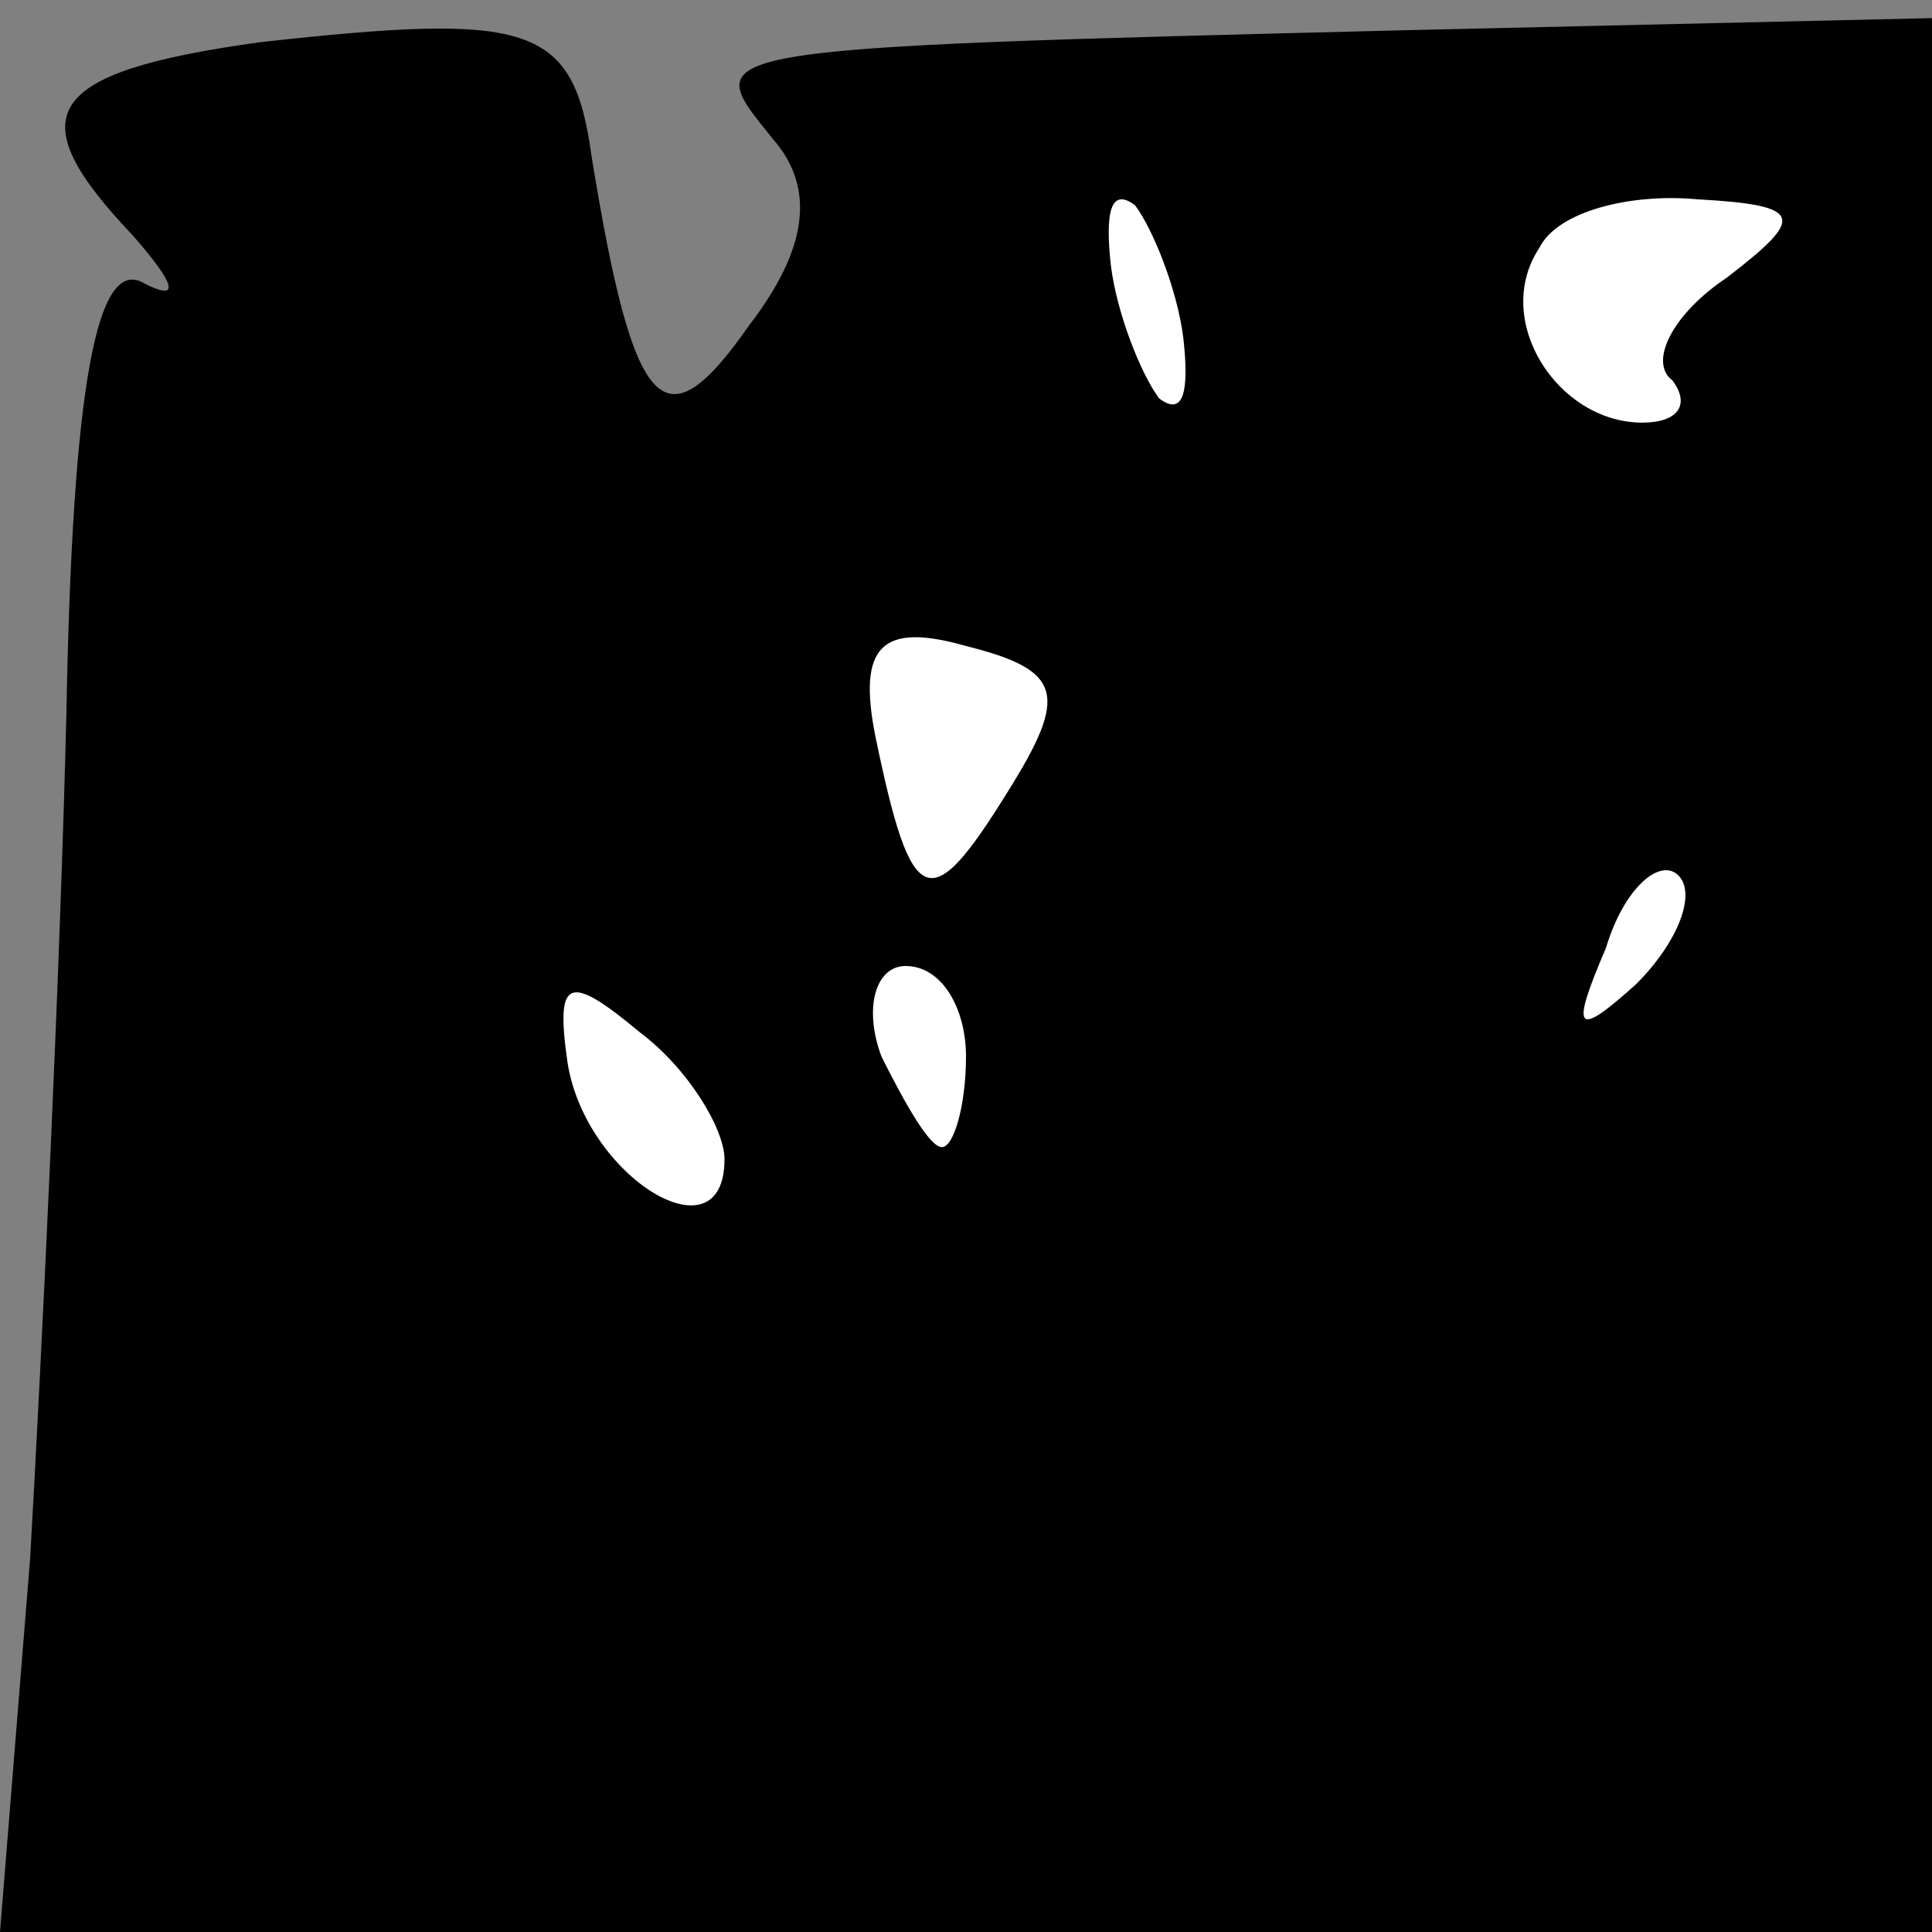<?xml version="1.0" standalone="no"?>
<!DOCTYPE svg PUBLIC "-//W3C//DTD SVG 20010904//EN"
 "http://www.w3.org/TR/2001/REC-SVG-20010904/DTD/svg10.dtd">
<svg version="1.0" xmlns="http://www.w3.org/2000/svg"
 width="32pt" height="32pt" viewBox="0 0 32 32"
 preserveAspectRatio="xMidYMid meet">
<rect x="0" y="0" width="32" height="32" fill="#808080" stroke="none"/>
<g transform="translate(0,32) scale(0.1,-0.1)"
fill="#000000" stroke="none">
<path fill="#000000" stroke="none" d="M43 313 c-36 -5 -40 -12 -21 -32 7 -8
8 -11 2 -8 -8 5 -12 -17 -13 -71 -1 -42 -4 -105 -6 -140 l-5 -62 160 0 160 0
0 158 0 159 -87 -2 c-120 -3 -117 -3 -105 -18 7 -8 6 -18 -4 -31 -14 -20 -19
-15 -26 28 -3 22 -10 24 -55 19z"/>
<path fill="#ffffff" stroke="none" d="M196 264 c1 -9 0 -13 -4 -10 -3 4 -7
14 -8 22 -1 9 0 13 4 10 3 -4 7 -14 8 -22z"/>
<path fill="#ffffff" stroke="none" d="M286 274 c-9 -6 -13 -14 -9 -17 3 -4 1
-7 -5 -7 -14 0 -25 17 -17 29 3 6 15 9 26 8 18 -1 18 -3 5 -13z"/>
<path fill="#ffffff" stroke="none" d="M167 189 c-13 -21 -16 -20 -22 9 -3 15
1 19 15 15 16 -4 17 -8 7 -24z"/>
<path fill="#ffffff" stroke="none" d="M271 157 c-10 -9 -11 -8 -5 6 3 10 9
15 12 12 3 -3 0 -11 -7 -18z"/>
<path fill="#ffffff" stroke="none" d="M120 128 c0 -17 -23 -3 -26 16 -2 14 0
15 12 5 8 -6 14 -16 14 -21z"/>
<path fill="#ffffff" stroke="none" d="M160 145 c0 -8 -2 -15 -4 -15 -2 0 -6
7 -10 15 -3 8 -1 15 4 15 6 0 10 -7 10 -15z"/>
</g>
</svg>
